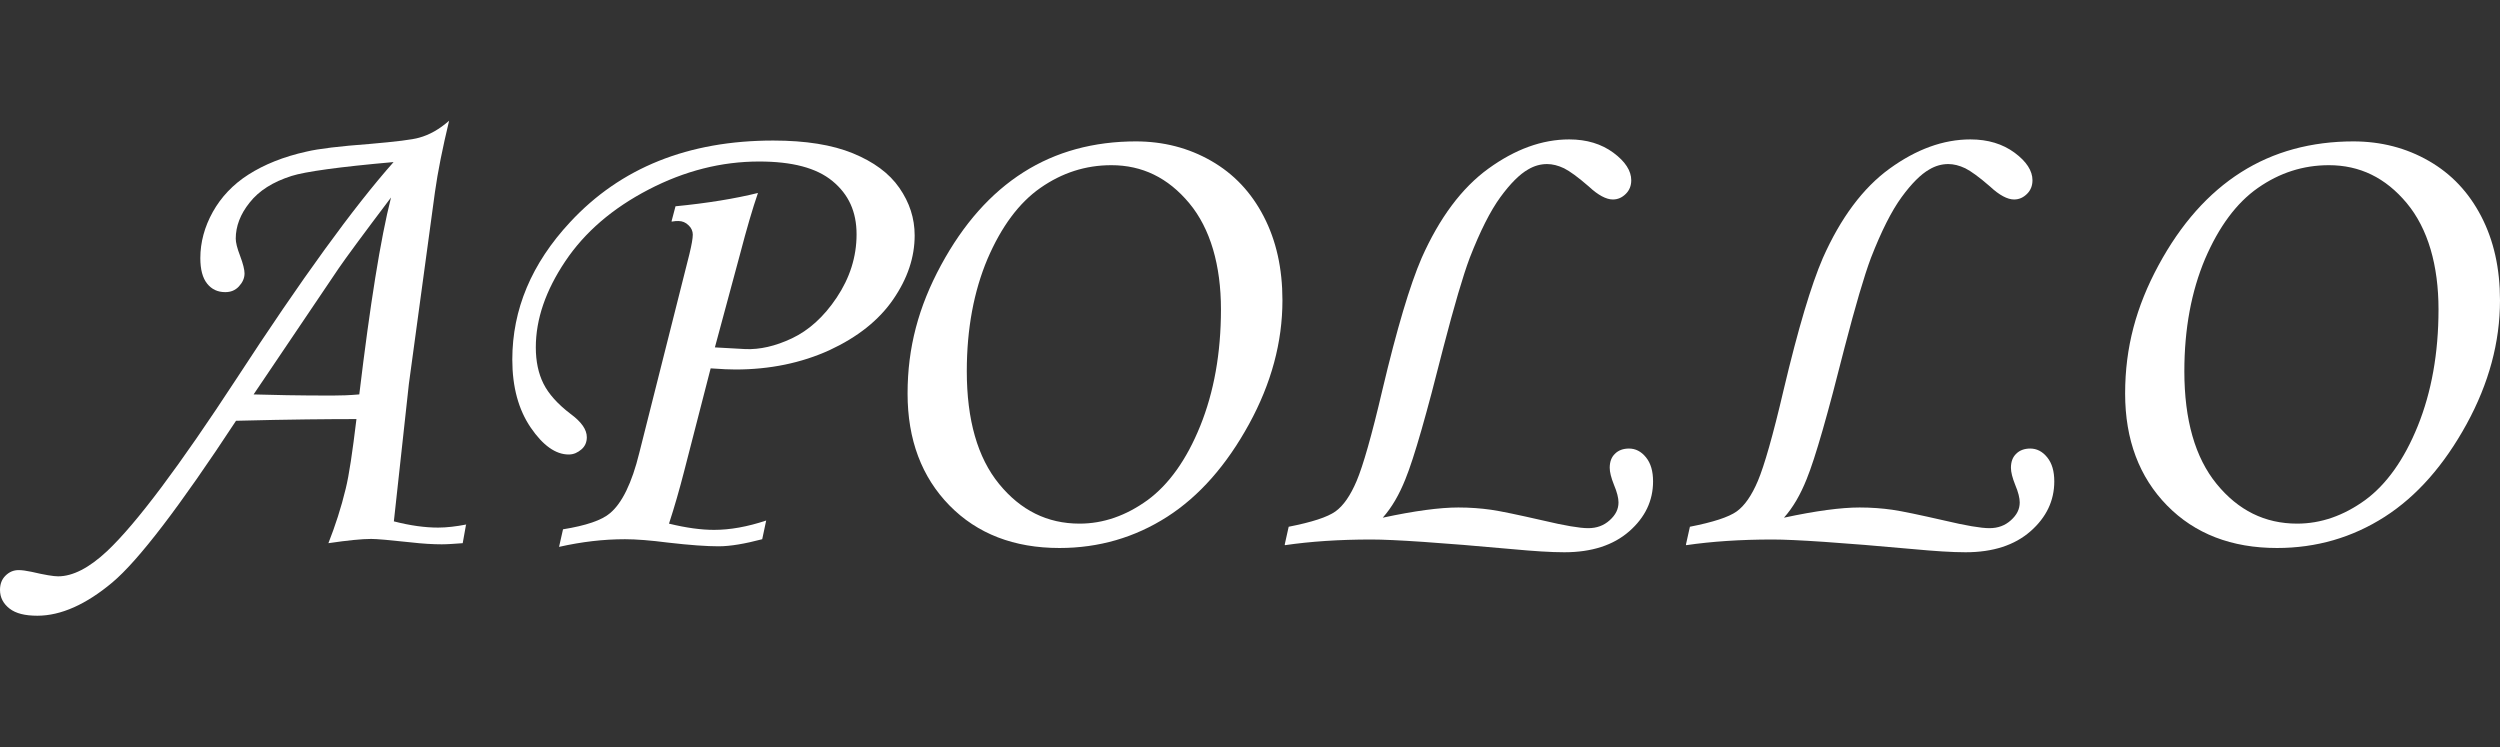 <?xml version="1.0" encoding="UTF-8"?>
<svg id="Layer_1" data-name="Layer 1" xmlns="http://www.w3.org/2000/svg" viewBox="0 0 88.23 26.38">
  <rect x="0" y="0" width="88.23" height="26.38" fill="#333333" stroke="none"/>
  <path fill="#FFFFFF" d="m16.45,18.5l-.12.67c-.28.02-.53.04-.74.04-.3,0-.67-.02-1.1-.07-.73-.08-1.2-.12-1.39-.12-.33,0-.83.05-1.51.15.24-.61.45-1.25.61-1.92.12-.48.24-1.3.38-2.46-.91,0-2.33.01-4.25.06-1.99,3.03-3.45,4.94-4.37,5.71s-1.81,1.17-2.64,1.17c-.44,0-.76-.08-.98-.25S0,21.09,0,20.82c0-.2.06-.37.19-.5s.28-.2.47-.2c.11,0,.26.02.45.06.47.11.78.16.94.16.52,0,1.1-.3,1.73-.89,1.03-.97,2.55-3,4.57-6.09,2.28-3.5,4.13-6.05,5.54-7.64-1.93.17-3.13.34-3.6.49-.66.21-1.15.52-1.48.94-.33.41-.49.84-.49,1.27,0,.14.05.34.15.6.11.29.16.5.16.63,0,.17-.07.32-.2.46s-.29.2-.48.2c-.27,0-.48-.1-.64-.3s-.24-.5-.24-.9c0-.56.15-1.11.44-1.63s.71-.97,1.26-1.32,1.23-.63,2.05-.81c.42-.1,1.16-.19,2.23-.27.92-.08,1.5-.15,1.74-.22.37-.1.72-.3,1.06-.6-.23.96-.4,1.8-.5,2.52l-.92,6.77-.53,4.85c.58.15,1.1.22,1.56.22.3,0,.64-.04,1-.11Zm-3.77-4.58c.38-3.17.75-5.49,1.12-6.95-.99,1.31-1.6,2.14-1.84,2.49l-3.01,4.46c.65.02,1.57.04,2.77.04.3,0,.61-.01.95-.04Z"/>
  <path fill="#FFFFFF" d="m23.7,7.81l.14-.53c1.13-.11,2.1-.27,2.91-.47-.19.55-.4,1.27-.63,2.15l-.89,3.3,1.08.06c.5.02,1.05-.1,1.64-.38s1.12-.75,1.58-1.44.7-1.43.7-2.23-.28-1.41-.85-1.88-1.43-.69-2.59-.69c-1.33,0-2.63.33-3.9.99s-2.25,1.5-2.94,2.53c-.69,1.03-1.04,2.04-1.04,3.04,0,.49.09.92.27,1.28s.5.72.96,1.07c.38.28.57.55.57.82,0,.17-.06.32-.19.43s-.27.18-.45.18c-.46,0-.91-.32-1.34-.95s-.65-1.43-.65-2.4c0-1.77.68-3.39,2.04-4.85,1.78-1.92,4.17-2.88,7.17-2.88,1.14,0,2.08.15,2.81.45s1.28.7,1.64,1.22.54,1.07.54,1.68c0,.77-.25,1.52-.76,2.26s-1.26,1.33-2.25,1.79c-.99.45-2.1.68-3.31.68-.19,0-.48-.01-.88-.04l-.94,3.65c-.16.62-.33,1.22-.53,1.83.61.15,1.14.22,1.59.22.57,0,1.18-.11,1.84-.33l-.14.66c-.61.16-1.12.25-1.54.25s-1-.04-1.78-.13c-.62-.08-1.13-.12-1.52-.12-.76,0-1.53.09-2.33.27l.14-.62c.81-.13,1.37-.32,1.66-.57.42-.35.77-1.06,1.03-2.12l1.77-7.02c.08-.33.12-.56.12-.69,0-.12-.05-.24-.15-.33-.1-.1-.22-.15-.36-.15-.05,0-.13,0-.23.02Z"/>
  <path fill="#FFFFFF" d="m40.08,4.99c.98,0,1.87.23,2.67.69s1.41,1.11,1.85,1.96.66,1.83.66,2.96c0,1.47-.39,2.93-1.18,4.37s-1.75,2.54-2.89,3.27-2.41,1.1-3.8,1.1c-1.6,0-2.9-.5-3.88-1.5s-1.48-2.32-1.48-3.95.39-3.07,1.18-4.53,1.76-2.55,2.91-3.28,2.48-1.09,3.98-1.09Zm-.86.84c-.91,0-1.74.27-2.5.8s-1.38,1.37-1.87,2.51c-.48,1.14-.73,2.46-.73,3.96,0,1.72.38,3.05,1.14,3.98s1.7,1.4,2.84,1.4c.84,0,1.64-.28,2.4-.83.75-.55,1.38-1.43,1.86-2.62s.73-2.56.73-4.11-.37-2.85-1.12-3.75c-.75-.9-1.66-1.34-2.75-1.34Z"/>
  <path fill="#FFFFFF" d="m45.34,19.22l.14-.63c.82-.16,1.37-.34,1.65-.54s.53-.56.75-1.08.53-1.59.91-3.22c.51-2.15.97-3.69,1.38-4.64.63-1.42,1.42-2.48,2.36-3.16s1.89-1.03,2.85-1.03c.62,0,1.14.16,1.56.47s.63.64.63.97c0,.19-.06.35-.19.48s-.28.2-.46.2c-.23,0-.52-.15-.85-.46-.38-.33-.67-.54-.87-.64-.21-.1-.41-.15-.6-.15-.23,0-.45.06-.67.19-.3.17-.63.5-.98.98-.35.48-.71,1.19-1.08,2.14-.24.64-.55,1.7-.93,3.16-.59,2.34-1.03,3.89-1.34,4.65-.22.55-.48,1-.8,1.36,1.12-.24,2.01-.36,2.67-.36.41,0,.8.03,1.15.08s.96.18,1.84.38c.76.18,1.29.27,1.59.27s.55-.09.76-.28.31-.39.31-.63c0-.15-.05-.36-.16-.62-.1-.25-.15-.45-.15-.6,0-.21.06-.38.19-.5.12-.12.29-.18.49-.18.23,0,.43.1.6.31s.25.49.25.85c0,.68-.28,1.27-.84,1.76s-1.32.74-2.29.74c-.48,0-1.09-.04-1.84-.11-2.53-.23-4.19-.34-4.97-.34-1.15,0-2.16.07-3.05.2Z"/>
  <path fill="#FFFFFF" d="m59.5,19.22l.14-.63c.82-.16,1.37-.34,1.65-.54s.53-.56.75-1.08.53-1.59.91-3.22c.51-2.15.97-3.69,1.38-4.64.63-1.42,1.42-2.48,2.36-3.16s1.89-1.03,2.85-1.03c.62,0,1.14.16,1.56.47s.63.64.63.97c0,.19-.06.35-.19.48s-.28.2-.46.2c-.23,0-.52-.15-.85-.46-.38-.33-.67-.54-.87-.64-.21-.1-.41-.15-.6-.15-.23,0-.45.06-.67.19-.3.17-.63.5-.98.98-.35.48-.71,1.19-1.08,2.14-.24.64-.55,1.7-.93,3.16-.59,2.34-1.03,3.89-1.34,4.65-.22.55-.48,1-.8,1.36,1.12-.24,2.01-.36,2.67-.36.41,0,.8.03,1.15.08s.96.18,1.84.38c.76.18,1.29.27,1.59.27s.55-.09.76-.28.31-.39.31-.63c0-.15-.05-.36-.16-.62-.1-.25-.15-.45-.15-.6,0-.21.06-.38.19-.5.12-.12.29-.18.49-.18.23,0,.43.1.6.31s.25.49.25.85c0,.68-.28,1.27-.84,1.76s-1.32.74-2.29.74c-.48,0-1.09-.04-1.84-.11-2.53-.23-4.19-.34-4.97-.34-1.15,0-2.16.07-3.05.2Z"/>
  <path fill="#FFFFFF" d="m83.05,4.99c.98,0,1.87.23,2.67.69s1.41,1.11,1.85,1.96.66,1.83.66,2.96c0,1.47-.39,2.93-1.18,4.37s-1.75,2.54-2.89,3.27-2.41,1.1-3.8,1.1c-1.6,0-2.9-.5-3.88-1.5s-1.48-2.32-1.48-3.95.39-3.07,1.18-4.53,1.76-2.55,2.91-3.28,2.48-1.09,3.98-1.09Zm-.86.84c-.91,0-1.74.27-2.5.8s-1.38,1.37-1.87,2.51c-.48,1.14-.73,2.46-.73,3.96,0,1.72.38,3.05,1.14,3.98s1.7,1.4,2.84,1.4c.84,0,1.64-.28,2.4-.83.75-.55,1.38-1.43,1.86-2.62s.73-2.56.73-4.11-.37-2.85-1.12-3.75c-.75-.9-1.66-1.34-2.75-1.34Z"/>
</svg>